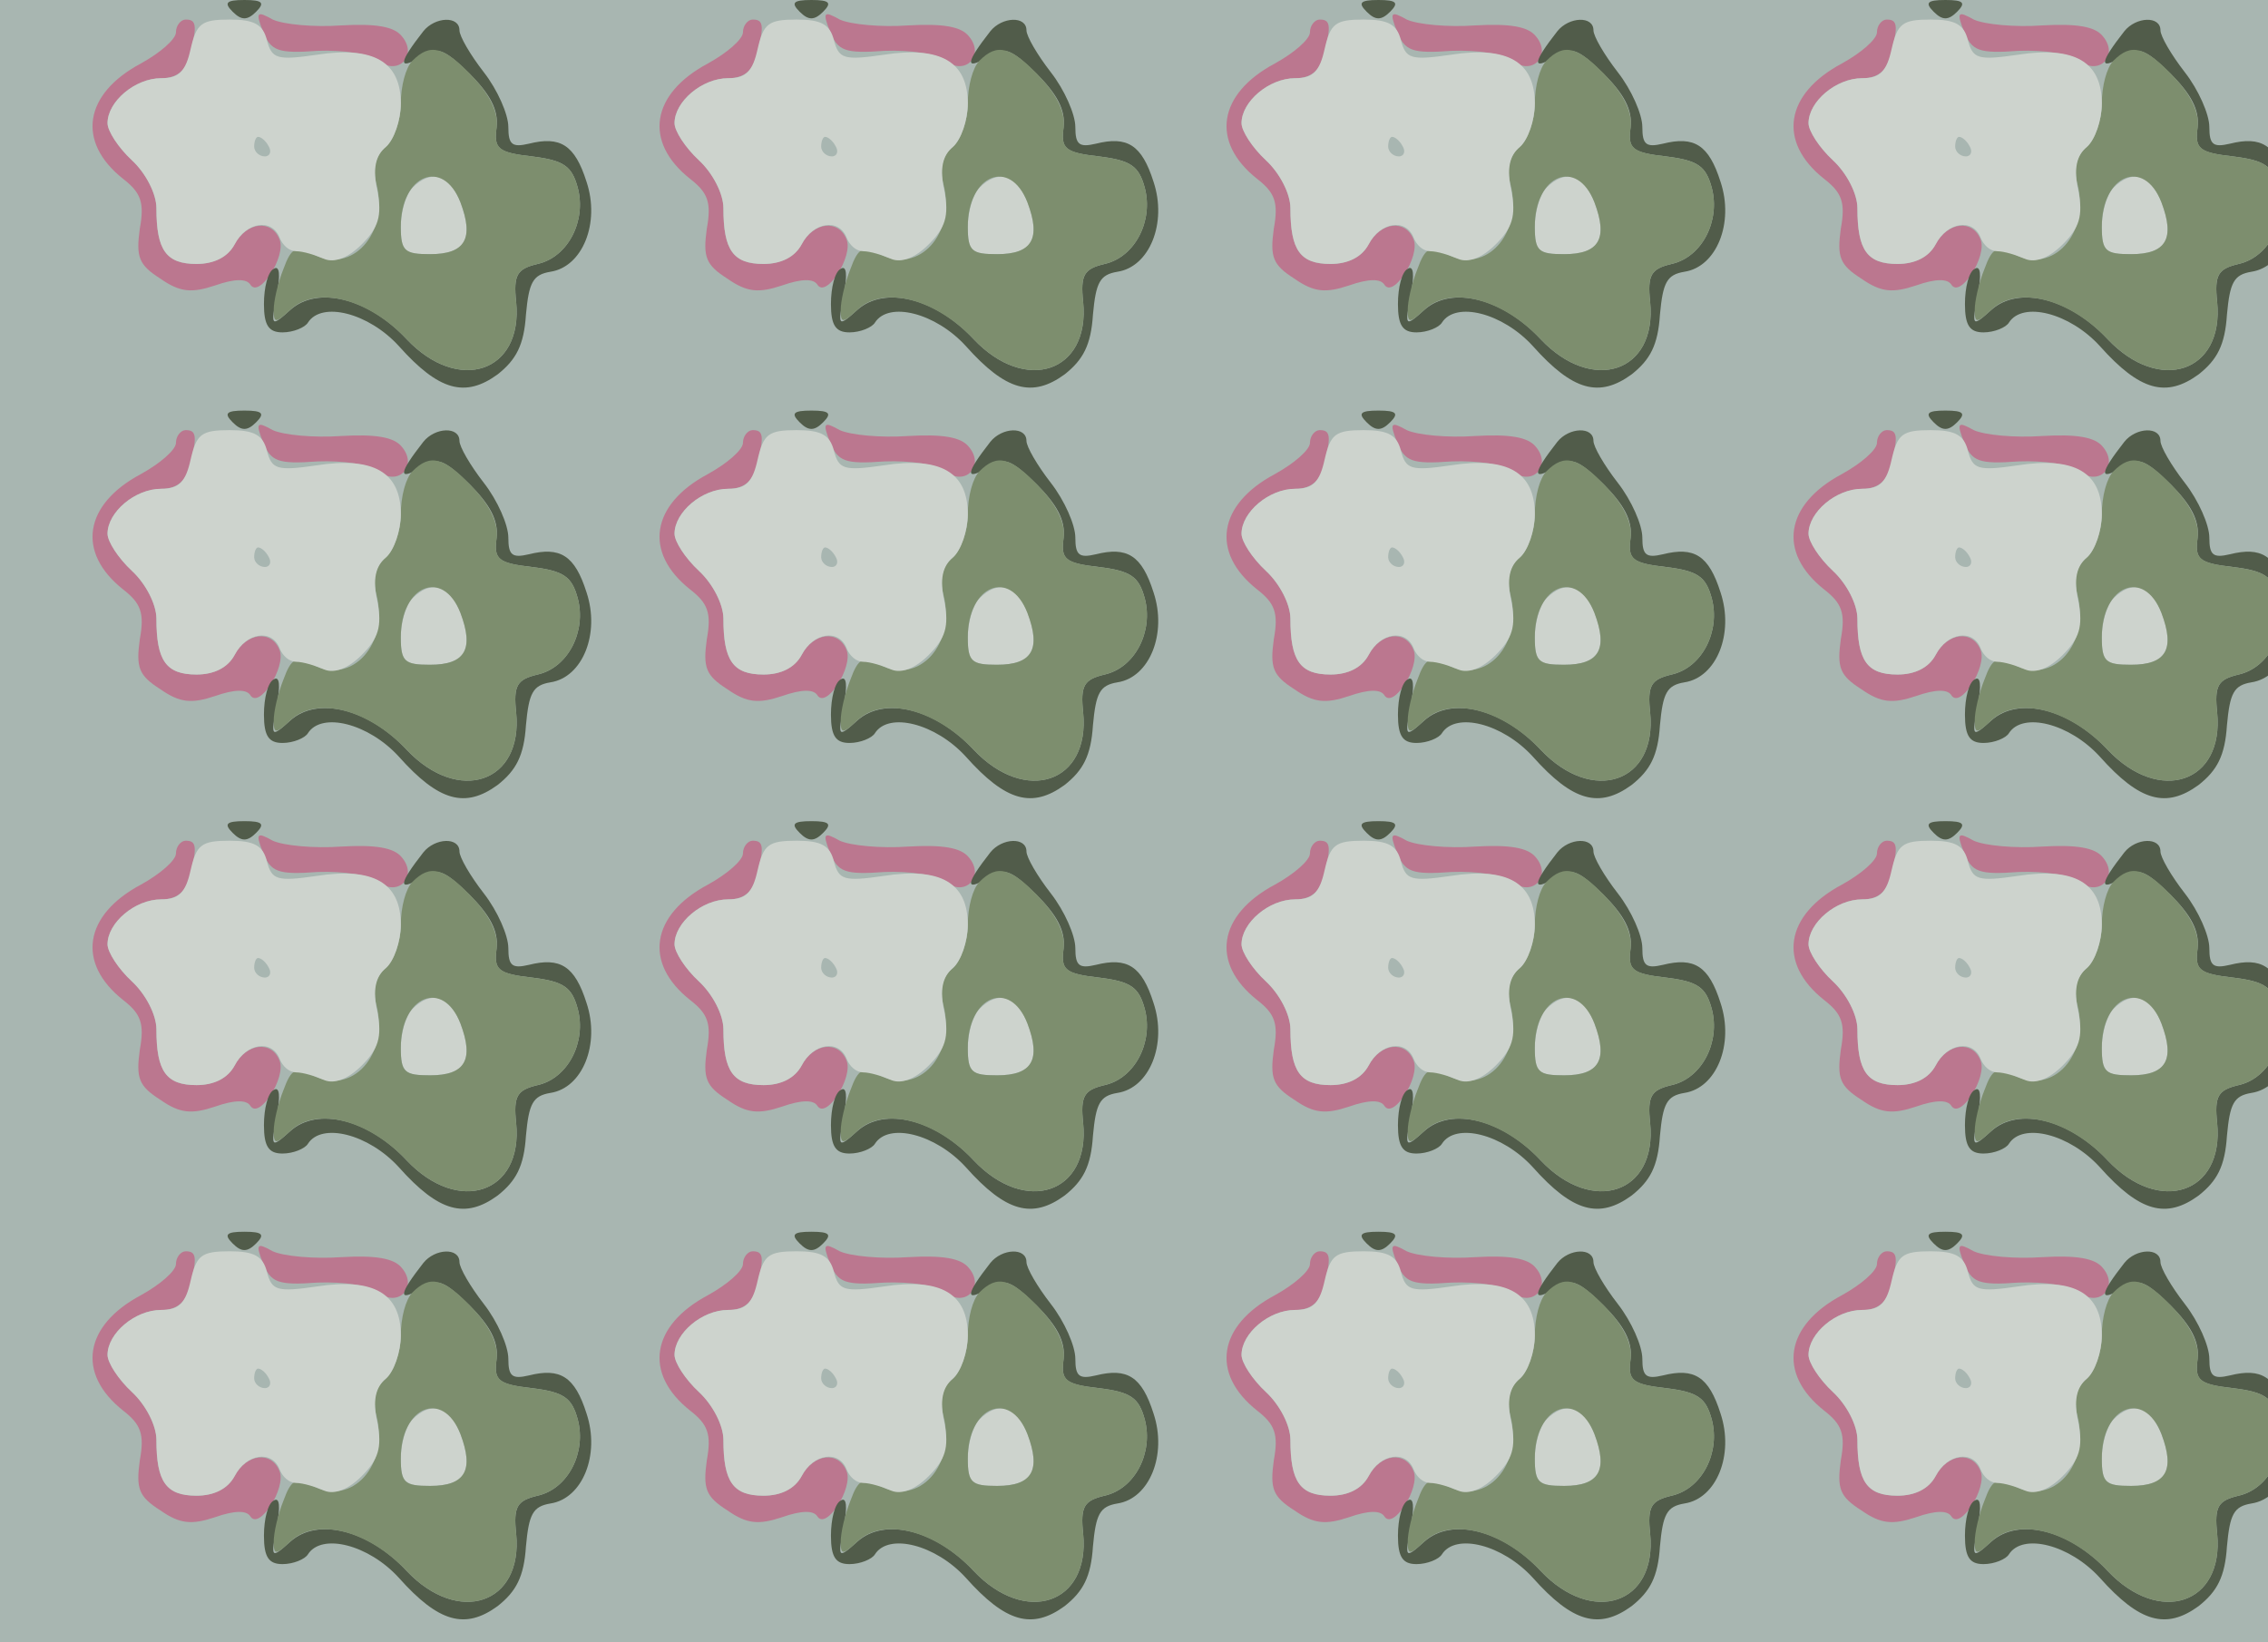 <?xml version="1.0" standalone="no"?>
<!DOCTYPE svg PUBLIC "-//W3C//DTD SVG 20010904//EN"
 "http://www.w3.org/TR/2001/REC-SVG-20010904/DTD/svg10.dtd">
<svg version="1.0" xmlns="http://www.w3.org/2000/svg" width="232pt" height="168pt" viewBox="0 0 232 168" preserveAspectRatio = "xMidYMid meet" >
<rect width="232" height="168" fill="#A8B6B1"/>
<g id="row0" transform="translate(7,0.0)">
<g id="0" transform="translate(0.0,0)scale(1,1)">

<path d="M168 408 c9 -9 15 -9 24 0 9 9 7 12 -12 12 -19 0 -21 -3 -12 -12z" transform="translate(0,42) scale(0.1,-0.1)" stroke="none" fill="#515C4A"/>

<path d="M352 228 c-7 -7 -12 -25 -12 -40 0 -25 4 -28 30 -28 36 0 45 16 31 53 -11 29 -30 34 -49 15z" transform="translate(0,42) scale(0.1,-0.1)" stroke="none" fill="#CDD3CD"/>

<path d="M199 388 c8 -20 15 -23 56 -20 26 1 54 -3 62 -10 20 -16 41 5 24 25 -8 10 -27 13 -62 11 -28 -2 -59 1 -70 6 -16 9 -18 8 -10 -12z" transform="translate(0,42) scale(0.1,-0.1)" stroke="none" fill="#BB778F"/>

<path d="M110 387 c0 -7 -16 -21 -36 -32 -58 -31 -66 -80 -18 -118 18 -14 22 -24 17 -51 -4 -29 -1 -37 21 -51 20 -14 32 -15 56 -7 20 7 32 7 36 1 9 -15 37 29 30 46 -8 21 -34 18 -46 -5 -7 -13 -21 -20 -39 -20 -31 0 -41 14 -41 57 0 15 -11 36 -25 49 -14 13 -25 30 -25 38 0 22 28 46 55 46 15 0 25 7 29 23 8 31 7 37 -4 37 -5 0 -10 -6 -10 -13z" transform="translate(0,42) scale(0.1,-0.1)" stroke="none" fill="#BB778F"/>

<path d="M363 388 c-25 -32 -26 -40 -4 -27 18 12 24 10 51 -16 21 -21 30 -37 28 -55 -3 -22 1 -26 36 -30 33 -4 41 -10 47 -32 9 -34 -10 -71 -41 -78 -21 -5 -25 -11 -22 -39 7 -72 -59 -94 -112 -38 -39 42 -91 55 -119 30 -20 -18 -20 -17 -14 15 4 21 3 31 -3 27 -6 -3 -10 -19 -10 -36 0 -22 5 -29 19 -29 11 0 23 5 26 10 14 22 62 10 93 -24 41 -46 68 -53 101 -29 19 15 27 30 29 61 3 33 7 41 25 44 33 5 51 50 37 92 -12 38 -27 47 -59 39 -17 -4 -21 -1 -21 17 0 13 -11 38 -25 56 -14 18 -25 37 -25 43 0 15 -25 14 -37 -1z" transform="translate(0,42) scale(0.1,-0.1)" stroke="none" fill="#515C4A"/>

<path d="M352 358 c-7 -7 -12 -26 -12 -44 0 -17 -7 -37 -16 -45 -10 -8 -13 -21 -9 -37 13 -51 -25 -93 -65 -72 -17 9 -22 7 -30 -15 -6 -15 -10 -33 -10 -42 0 -14 2 -14 18 1 27 24 79 10 118 -31 53 -56 119 -34 112 38 -3 28 1 34 22 39 31 7 50 44 41 78 -6 22 -14 28 -47 32 -34 4 -39 8 -36 29 2 15 -6 33 -24 52 -30 32 -44 35 -62 17z m49 -145 c14 -37 5 -53 -31 -53 -26 0 -30 3 -30 28 0 53 43 71 61 25z" transform="translate(0,42) scale(0.1,-0.1)" stroke="none" fill="#7D8E6E"/>

<path d="M125 370 c-5 -23 -12 -30 -30 -30 -27 0 -55 -24 -55 -46 0 -8 11 -25 25 -38 14 -13 25 -34 25 -49 0 -43 10 -57 41 -57 18 0 32 7 39 20 12 23 38 27 46 7 3 -8 10 -14 17 -14 7 0 20 -4 29 -8 10 -4 24 1 38 15 17 17 21 29 16 55 -5 22 -2 36 9 45 8 7 15 27 15 44 0 43 -28 59 -86 50 -41 -6 -46 -4 -51 15 -4 16 -13 21 -38 21 -29 0 -34 -4 -40 -30z m80 -100 c3 -5 1 -10 -4 -10 -6 0 -11 5 -11 10 0 6 2 10 4 10 3 0 8 -4 11 -10z" transform="translate(0,42) scale(0.1,-0.1)" stroke="none" fill="#CDD3CD"/>

</g>

<g id="1" transform="translate(58.0,0)scale(1,1)">

<path d="M168 408 c9 -9 15 -9 24 0 9 9 7 12 -12 12 -19 0 -21 -3 -12 -12z" transform="translate(0,42) scale(0.1,-0.1)" stroke="none" fill="#515C4A"/>

<path d="M352 228 c-7 -7 -12 -25 -12 -40 0 -25 4 -28 30 -28 36 0 45 16 31 53 -11 29 -30 34 -49 15z" transform="translate(0,42) scale(0.1,-0.1)" stroke="none" fill="#CDD3CD"/>

<path d="M199 388 c8 -20 15 -23 56 -20 26 1 54 -3 62 -10 20 -16 41 5 24 25 -8 10 -27 13 -62 11 -28 -2 -59 1 -70 6 -16 9 -18 8 -10 -12z" transform="translate(0,42) scale(0.1,-0.1)" stroke="none" fill="#BB778F"/>

<path d="M110 387 c0 -7 -16 -21 -36 -32 -58 -31 -66 -80 -18 -118 18 -14 22 -24 17 -51 -4 -29 -1 -37 21 -51 20 -14 32 -15 56 -7 20 7 32 7 36 1 9 -15 37 29 30 46 -8 21 -34 18 -46 -5 -7 -13 -21 -20 -39 -20 -31 0 -41 14 -41 57 0 15 -11 36 -25 49 -14 13 -25 30 -25 38 0 22 28 46 55 46 15 0 25 7 29 23 8 31 7 37 -4 37 -5 0 -10 -6 -10 -13z" transform="translate(0,42) scale(0.1,-0.1)" stroke="none" fill="#BB778F"/>

<path d="M363 388 c-25 -32 -26 -40 -4 -27 18 12 24 10 51 -16 21 -21 30 -37 28 -55 -3 -22 1 -26 36 -30 33 -4 41 -10 47 -32 9 -34 -10 -71 -41 -78 -21 -5 -25 -11 -22 -39 7 -72 -59 -94 -112 -38 -39 42 -91 55 -119 30 -20 -18 -20 -17 -14 15 4 21 3 31 -3 27 -6 -3 -10 -19 -10 -36 0 -22 5 -29 19 -29 11 0 23 5 26 10 14 22 62 10 93 -24 41 -46 68 -53 101 -29 19 15 27 30 29 61 3 33 7 41 25 44 33 5 51 50 37 92 -12 38 -27 47 -59 39 -17 -4 -21 -1 -21 17 0 13 -11 38 -25 56 -14 18 -25 37 -25 43 0 15 -25 14 -37 -1z" transform="translate(0,42) scale(0.1,-0.1)" stroke="none" fill="#515C4A"/>

<path d="M352 358 c-7 -7 -12 -26 -12 -44 0 -17 -7 -37 -16 -45 -10 -8 -13 -21 -9 -37 13 -51 -25 -93 -65 -72 -17 9 -22 7 -30 -15 -6 -15 -10 -33 -10 -42 0 -14 2 -14 18 1 27 24 79 10 118 -31 53 -56 119 -34 112 38 -3 28 1 34 22 39 31 7 50 44 41 78 -6 22 -14 28 -47 32 -34 4 -39 8 -36 29 2 15 -6 33 -24 52 -30 32 -44 35 -62 17z m49 -145 c14 -37 5 -53 -31 -53 -26 0 -30 3 -30 28 0 53 43 71 61 25z" transform="translate(0,42) scale(0.1,-0.1)" stroke="none" fill="#7D8E6E"/>

<path d="M125 370 c-5 -23 -12 -30 -30 -30 -27 0 -55 -24 -55 -46 0 -8 11 -25 25 -38 14 -13 25 -34 25 -49 0 -43 10 -57 41 -57 18 0 32 7 39 20 12 23 38 27 46 7 3 -8 10 -14 17 -14 7 0 20 -4 29 -8 10 -4 24 1 38 15 17 17 21 29 16 55 -5 22 -2 36 9 45 8 7 15 27 15 44 0 43 -28 59 -86 50 -41 -6 -46 -4 -51 15 -4 16 -13 21 -38 21 -29 0 -34 -4 -40 -30z m80 -100 c3 -5 1 -10 -4 -10 -6 0 -11 5 -11 10 0 6 2 10 4 10 3 0 8 -4 11 -10z" transform="translate(0,42) scale(0.1,-0.1)" stroke="none" fill="#CDD3CD"/>

</g>

<g id="2" transform="translate(116.0,0)scale(1,1)">

<path d="M168 408 c9 -9 15 -9 24 0 9 9 7 12 -12 12 -19 0 -21 -3 -12 -12z" transform="translate(0,42) scale(0.1,-0.1)" stroke="none" fill="#515C4A"/>

<path d="M352 228 c-7 -7 -12 -25 -12 -40 0 -25 4 -28 30 -28 36 0 45 16 31 53 -11 29 -30 34 -49 15z" transform="translate(0,42) scale(0.1,-0.1)" stroke="none" fill="#CDD3CD"/>

<path d="M199 388 c8 -20 15 -23 56 -20 26 1 54 -3 62 -10 20 -16 41 5 24 25 -8 10 -27 13 -62 11 -28 -2 -59 1 -70 6 -16 9 -18 8 -10 -12z" transform="translate(0,42) scale(0.1,-0.1)" stroke="none" fill="#BB778F"/>

<path d="M110 387 c0 -7 -16 -21 -36 -32 -58 -31 -66 -80 -18 -118 18 -14 22 -24 17 -51 -4 -29 -1 -37 21 -51 20 -14 32 -15 56 -7 20 7 32 7 36 1 9 -15 37 29 30 46 -8 21 -34 18 -46 -5 -7 -13 -21 -20 -39 -20 -31 0 -41 14 -41 57 0 15 -11 36 -25 49 -14 13 -25 30 -25 38 0 22 28 46 55 46 15 0 25 7 29 23 8 31 7 37 -4 37 -5 0 -10 -6 -10 -13z" transform="translate(0,42) scale(0.1,-0.1)" stroke="none" fill="#BB778F"/>

<path d="M363 388 c-25 -32 -26 -40 -4 -27 18 12 24 10 51 -16 21 -21 30 -37 28 -55 -3 -22 1 -26 36 -30 33 -4 41 -10 47 -32 9 -34 -10 -71 -41 -78 -21 -5 -25 -11 -22 -39 7 -72 -59 -94 -112 -38 -39 42 -91 55 -119 30 -20 -18 -20 -17 -14 15 4 21 3 31 -3 27 -6 -3 -10 -19 -10 -36 0 -22 5 -29 19 -29 11 0 23 5 26 10 14 22 62 10 93 -24 41 -46 68 -53 101 -29 19 15 27 30 29 61 3 33 7 41 25 44 33 5 51 50 37 92 -12 38 -27 47 -59 39 -17 -4 -21 -1 -21 17 0 13 -11 38 -25 56 -14 18 -25 37 -25 43 0 15 -25 14 -37 -1z" transform="translate(0,42) scale(0.1,-0.1)" stroke="none" fill="#515C4A"/>

<path d="M352 358 c-7 -7 -12 -26 -12 -44 0 -17 -7 -37 -16 -45 -10 -8 -13 -21 -9 -37 13 -51 -25 -93 -65 -72 -17 9 -22 7 -30 -15 -6 -15 -10 -33 -10 -42 0 -14 2 -14 18 1 27 24 79 10 118 -31 53 -56 119 -34 112 38 -3 28 1 34 22 39 31 7 50 44 41 78 -6 22 -14 28 -47 32 -34 4 -39 8 -36 29 2 15 -6 33 -24 52 -30 32 -44 35 -62 17z m49 -145 c14 -37 5 -53 -31 -53 -26 0 -30 3 -30 28 0 53 43 71 61 25z" transform="translate(0,42) scale(0.1,-0.1)" stroke="none" fill="#7D8E6E"/>

<path d="M125 370 c-5 -23 -12 -30 -30 -30 -27 0 -55 -24 -55 -46 0 -8 11 -25 25 -38 14 -13 25 -34 25 -49 0 -43 10 -57 41 -57 18 0 32 7 39 20 12 23 38 27 46 7 3 -8 10 -14 17 -14 7 0 20 -4 29 -8 10 -4 24 1 38 15 17 17 21 29 16 55 -5 22 -2 36 9 45 8 7 15 27 15 44 0 43 -28 59 -86 50 -41 -6 -46 -4 -51 15 -4 16 -13 21 -38 21 -29 0 -34 -4 -40 -30z m80 -100 c3 -5 1 -10 -4 -10 -6 0 -11 5 -11 10 0 6 2 10 4 10 3 0 8 -4 11 -10z" transform="translate(0,42) scale(0.1,-0.1)" stroke="none" fill="#CDD3CD"/>

</g>

<g id="3" transform="translate(174.0,0)scale(1,1)">

<path d="M168 408 c9 -9 15 -9 24 0 9 9 7 12 -12 12 -19 0 -21 -3 -12 -12z" transform="translate(0,42) scale(0.1,-0.1)" stroke="none" fill="#515C4A"/>

<path d="M352 228 c-7 -7 -12 -25 -12 -40 0 -25 4 -28 30 -28 36 0 45 16 31 53 -11 29 -30 34 -49 15z" transform="translate(0,42) scale(0.1,-0.1)" stroke="none" fill="#CDD3CD"/>

<path d="M199 388 c8 -20 15 -23 56 -20 26 1 54 -3 62 -10 20 -16 41 5 24 25 -8 10 -27 13 -62 11 -28 -2 -59 1 -70 6 -16 9 -18 8 -10 -12z" transform="translate(0,42) scale(0.1,-0.1)" stroke="none" fill="#BB778F"/>

<path d="M110 387 c0 -7 -16 -21 -36 -32 -58 -31 -66 -80 -18 -118 18 -14 22 -24 17 -51 -4 -29 -1 -37 21 -51 20 -14 32 -15 56 -7 20 7 32 7 36 1 9 -15 37 29 30 46 -8 21 -34 18 -46 -5 -7 -13 -21 -20 -39 -20 -31 0 -41 14 -41 57 0 15 -11 36 -25 49 -14 13 -25 30 -25 38 0 22 28 46 55 46 15 0 25 7 29 23 8 31 7 37 -4 37 -5 0 -10 -6 -10 -13z" transform="translate(0,42) scale(0.1,-0.1)" stroke="none" fill="#BB778F"/>

<path d="M363 388 c-25 -32 -26 -40 -4 -27 18 12 24 10 51 -16 21 -21 30 -37 28 -55 -3 -22 1 -26 36 -30 33 -4 41 -10 47 -32 9 -34 -10 -71 -41 -78 -21 -5 -25 -11 -22 -39 7 -72 -59 -94 -112 -38 -39 42 -91 55 -119 30 -20 -18 -20 -17 -14 15 4 21 3 31 -3 27 -6 -3 -10 -19 -10 -36 0 -22 5 -29 19 -29 11 0 23 5 26 10 14 22 62 10 93 -24 41 -46 68 -53 101 -29 19 15 27 30 29 61 3 33 7 41 25 44 33 5 51 50 37 92 -12 38 -27 47 -59 39 -17 -4 -21 -1 -21 17 0 13 -11 38 -25 56 -14 18 -25 37 -25 43 0 15 -25 14 -37 -1z" transform="translate(0,42) scale(0.1,-0.1)" stroke="none" fill="#515C4A"/>

<path d="M352 358 c-7 -7 -12 -26 -12 -44 0 -17 -7 -37 -16 -45 -10 -8 -13 -21 -9 -37 13 -51 -25 -93 -65 -72 -17 9 -22 7 -30 -15 -6 -15 -10 -33 -10 -42 0 -14 2 -14 18 1 27 24 79 10 118 -31 53 -56 119 -34 112 38 -3 28 1 34 22 39 31 7 50 44 41 78 -6 22 -14 28 -47 32 -34 4 -39 8 -36 29 2 15 -6 33 -24 52 -30 32 -44 35 -62 17z m49 -145 c14 -37 5 -53 -31 -53 -26 0 -30 3 -30 28 0 53 43 71 61 25z" transform="translate(0,42) scale(0.1,-0.1)" stroke="none" fill="#7D8E6E"/>

<path d="M125 370 c-5 -23 -12 -30 -30 -30 -27 0 -55 -24 -55 -46 0 -8 11 -25 25 -38 14 -13 25 -34 25 -49 0 -43 10 -57 41 -57 18 0 32 7 39 20 12 23 38 27 46 7 3 -8 10 -14 17 -14 7 0 20 -4 29 -8 10 -4 24 1 38 15 17 17 21 29 16 55 -5 22 -2 36 9 45 8 7 15 27 15 44 0 43 -28 59 -86 50 -41 -6 -46 -4 -51 15 -4 16 -13 21 -38 21 -29 0 -34 -4 -40 -30z m80 -100 c3 -5 1 -10 -4 -10 -6 0 -11 5 -11 10 0 6 2 10 4 10 3 0 8 -4 11 -10z" transform="translate(0,42) scale(0.1,-0.1)" stroke="none" fill="#CDD3CD"/>

</g>

<g id="4" transform="translate(232.0,0)scale(1,1)">

<path d="M168 408 c9 -9 15 -9 24 0 9 9 7 12 -12 12 -19 0 -21 -3 -12 -12z" transform="translate(0,42) scale(0.1,-0.1)" stroke="none" fill="#515C4A"/>

<path d="M352 228 c-7 -7 -12 -25 -12 -40 0 -25 4 -28 30 -28 36 0 45 16 31 53 -11 29 -30 34 -49 15z" transform="translate(0,42) scale(0.1,-0.1)" stroke="none" fill="#CDD3CD"/>

<path d="M199 388 c8 -20 15 -23 56 -20 26 1 54 -3 62 -10 20 -16 41 5 24 25 -8 10 -27 13 -62 11 -28 -2 -59 1 -70 6 -16 9 -18 8 -10 -12z" transform="translate(0,42) scale(0.1,-0.1)" stroke="none" fill="#BB778F"/>

<path d="M110 387 c0 -7 -16 -21 -36 -32 -58 -31 -66 -80 -18 -118 18 -14 22 -24 17 -51 -4 -29 -1 -37 21 -51 20 -14 32 -15 56 -7 20 7 32 7 36 1 9 -15 37 29 30 46 -8 21 -34 18 -46 -5 -7 -13 -21 -20 -39 -20 -31 0 -41 14 -41 57 0 15 -11 36 -25 49 -14 13 -25 30 -25 38 0 22 28 46 55 46 15 0 25 7 29 23 8 31 7 37 -4 37 -5 0 -10 -6 -10 -13z" transform="translate(0,42) scale(0.1,-0.1)" stroke="none" fill="#BB778F"/>

<path d="M363 388 c-25 -32 -26 -40 -4 -27 18 12 24 10 51 -16 21 -21 30 -37 28 -55 -3 -22 1 -26 36 -30 33 -4 41 -10 47 -32 9 -34 -10 -71 -41 -78 -21 -5 -25 -11 -22 -39 7 -72 -59 -94 -112 -38 -39 42 -91 55 -119 30 -20 -18 -20 -17 -14 15 4 21 3 31 -3 27 -6 -3 -10 -19 -10 -36 0 -22 5 -29 19 -29 11 0 23 5 26 10 14 22 62 10 93 -24 41 -46 68 -53 101 -29 19 15 27 30 29 61 3 33 7 41 25 44 33 5 51 50 37 92 -12 38 -27 47 -59 39 -17 -4 -21 -1 -21 17 0 13 -11 38 -25 56 -14 18 -25 37 -25 43 0 15 -25 14 -37 -1z" transform="translate(0,42) scale(0.1,-0.1)" stroke="none" fill="#515C4A"/>

<path d="M352 358 c-7 -7 -12 -26 -12 -44 0 -17 -7 -37 -16 -45 -10 -8 -13 -21 -9 -37 13 -51 -25 -93 -65 -72 -17 9 -22 7 -30 -15 -6 -15 -10 -33 -10 -42 0 -14 2 -14 18 1 27 24 79 10 118 -31 53 -56 119 -34 112 38 -3 28 1 34 22 39 31 7 50 44 41 78 -6 22 -14 28 -47 32 -34 4 -39 8 -36 29 2 15 -6 33 -24 52 -30 32 -44 35 -62 17z m49 -145 c14 -37 5 -53 -31 -53 -26 0 -30 3 -30 28 0 53 43 71 61 25z" transform="translate(0,42) scale(0.1,-0.1)" stroke="none" fill="#7D8E6E"/>

<path d="M125 370 c-5 -23 -12 -30 -30 -30 -27 0 -55 -24 -55 -46 0 -8 11 -25 25 -38 14 -13 25 -34 25 -49 0 -43 10 -57 41 -57 18 0 32 7 39 20 12 23 38 27 46 7 3 -8 10 -14 17 -14 7 0 20 -4 29 -8 10 -4 24 1 38 15 17 17 21 29 16 55 -5 22 -2 36 9 45 8 7 15 27 15 44 0 43 -28 59 -86 50 -41 -6 -46 -4 -51 15 -4 16 -13 21 -38 21 -29 0 -34 -4 -40 -30z m80 -100 c3 -5 1 -10 -4 -10 -6 0 -11 5 -11 10 0 6 2 10 4 10 3 0 8 -4 11 -10z" transform="translate(0,42) scale(0.1,-0.1)" stroke="none" fill="#CDD3CD"/>

</g>

</g>
<g id="row1" transform="translate(7,42.0)">
<g id="0" transform="translate(0.0,0)scale(1,1)">

<path d="M168 408 c9 -9 15 -9 24 0 9 9 7 12 -12 12 -19 0 -21 -3 -12 -12z" transform="translate(0,42) scale(0.1,-0.1)" stroke="none" fill="#515C4A"/>

<path d="M352 228 c-7 -7 -12 -25 -12 -40 0 -25 4 -28 30 -28 36 0 45 16 31 53 -11 29 -30 34 -49 15z" transform="translate(0,42) scale(0.1,-0.1)" stroke="none" fill="#CDD3CD"/>

<path d="M199 388 c8 -20 15 -23 56 -20 26 1 54 -3 62 -10 20 -16 41 5 24 25 -8 10 -27 13 -62 11 -28 -2 -59 1 -70 6 -16 9 -18 8 -10 -12z" transform="translate(0,42) scale(0.1,-0.1)" stroke="none" fill="#BB778F"/>

<path d="M110 387 c0 -7 -16 -21 -36 -32 -58 -31 -66 -80 -18 -118 18 -14 22 -24 17 -51 -4 -29 -1 -37 21 -51 20 -14 32 -15 56 -7 20 7 32 7 36 1 9 -15 37 29 30 46 -8 21 -34 18 -46 -5 -7 -13 -21 -20 -39 -20 -31 0 -41 14 -41 57 0 15 -11 36 -25 49 -14 13 -25 30 -25 38 0 22 28 46 55 46 15 0 25 7 29 23 8 31 7 37 -4 37 -5 0 -10 -6 -10 -13z" transform="translate(0,42) scale(0.1,-0.1)" stroke="none" fill="#BB778F"/>

<path d="M363 388 c-25 -32 -26 -40 -4 -27 18 12 24 10 51 -16 21 -21 30 -37 28 -55 -3 -22 1 -26 36 -30 33 -4 41 -10 47 -32 9 -34 -10 -71 -41 -78 -21 -5 -25 -11 -22 -39 7 -72 -59 -94 -112 -38 -39 42 -91 55 -119 30 -20 -18 -20 -17 -14 15 4 21 3 31 -3 27 -6 -3 -10 -19 -10 -36 0 -22 5 -29 19 -29 11 0 23 5 26 10 14 22 62 10 93 -24 41 -46 68 -53 101 -29 19 15 27 30 29 61 3 33 7 41 25 44 33 5 51 50 37 92 -12 38 -27 47 -59 39 -17 -4 -21 -1 -21 17 0 13 -11 38 -25 56 -14 18 -25 37 -25 43 0 15 -25 14 -37 -1z" transform="translate(0,42) scale(0.1,-0.1)" stroke="none" fill="#515C4A"/>

<path d="M352 358 c-7 -7 -12 -26 -12 -44 0 -17 -7 -37 -16 -45 -10 -8 -13 -21 -9 -37 13 -51 -25 -93 -65 -72 -17 9 -22 7 -30 -15 -6 -15 -10 -33 -10 -42 0 -14 2 -14 18 1 27 24 79 10 118 -31 53 -56 119 -34 112 38 -3 28 1 34 22 39 31 7 50 44 41 78 -6 22 -14 28 -47 32 -34 4 -39 8 -36 29 2 15 -6 33 -24 52 -30 32 -44 35 -62 17z m49 -145 c14 -37 5 -53 -31 -53 -26 0 -30 3 -30 28 0 53 43 71 61 25z" transform="translate(0,42) scale(0.1,-0.1)" stroke="none" fill="#7D8E6E"/>

<path d="M125 370 c-5 -23 -12 -30 -30 -30 -27 0 -55 -24 -55 -46 0 -8 11 -25 25 -38 14 -13 25 -34 25 -49 0 -43 10 -57 41 -57 18 0 32 7 39 20 12 23 38 27 46 7 3 -8 10 -14 17 -14 7 0 20 -4 29 -8 10 -4 24 1 38 15 17 17 21 29 16 55 -5 22 -2 36 9 45 8 7 15 27 15 44 0 43 -28 59 -86 50 -41 -6 -46 -4 -51 15 -4 16 -13 21 -38 21 -29 0 -34 -4 -40 -30z m80 -100 c3 -5 1 -10 -4 -10 -6 0 -11 5 -11 10 0 6 2 10 4 10 3 0 8 -4 11 -10z" transform="translate(0,42) scale(0.1,-0.1)" stroke="none" fill="#CDD3CD"/>

</g>

<g id="1" transform="translate(58.0,0)scale(1,1)">

<path d="M168 408 c9 -9 15 -9 24 0 9 9 7 12 -12 12 -19 0 -21 -3 -12 -12z" transform="translate(0,42) scale(0.1,-0.1)" stroke="none" fill="#515C4A"/>

<path d="M352 228 c-7 -7 -12 -25 -12 -40 0 -25 4 -28 30 -28 36 0 45 16 31 53 -11 29 -30 34 -49 15z" transform="translate(0,42) scale(0.1,-0.1)" stroke="none" fill="#CDD3CD"/>

<path d="M199 388 c8 -20 15 -23 56 -20 26 1 54 -3 62 -10 20 -16 41 5 24 25 -8 10 -27 13 -62 11 -28 -2 -59 1 -70 6 -16 9 -18 8 -10 -12z" transform="translate(0,42) scale(0.1,-0.1)" stroke="none" fill="#BB778F"/>

<path d="M110 387 c0 -7 -16 -21 -36 -32 -58 -31 -66 -80 -18 -118 18 -14 22 -24 17 -51 -4 -29 -1 -37 21 -51 20 -14 32 -15 56 -7 20 7 32 7 36 1 9 -15 37 29 30 46 -8 21 -34 18 -46 -5 -7 -13 -21 -20 -39 -20 -31 0 -41 14 -41 57 0 15 -11 36 -25 49 -14 13 -25 30 -25 38 0 22 28 46 55 46 15 0 25 7 29 23 8 31 7 37 -4 37 -5 0 -10 -6 -10 -13z" transform="translate(0,42) scale(0.1,-0.1)" stroke="none" fill="#BB778F"/>

<path d="M363 388 c-25 -32 -26 -40 -4 -27 18 12 24 10 51 -16 21 -21 30 -37 28 -55 -3 -22 1 -26 36 -30 33 -4 41 -10 47 -32 9 -34 -10 -71 -41 -78 -21 -5 -25 -11 -22 -39 7 -72 -59 -94 -112 -38 -39 42 -91 55 -119 30 -20 -18 -20 -17 -14 15 4 21 3 31 -3 27 -6 -3 -10 -19 -10 -36 0 -22 5 -29 19 -29 11 0 23 5 26 10 14 22 62 10 93 -24 41 -46 68 -53 101 -29 19 15 27 30 29 61 3 33 7 41 25 44 33 5 51 50 37 92 -12 38 -27 47 -59 39 -17 -4 -21 -1 -21 17 0 13 -11 38 -25 56 -14 18 -25 37 -25 43 0 15 -25 14 -37 -1z" transform="translate(0,42) scale(0.1,-0.1)" stroke="none" fill="#515C4A"/>

<path d="M352 358 c-7 -7 -12 -26 -12 -44 0 -17 -7 -37 -16 -45 -10 -8 -13 -21 -9 -37 13 -51 -25 -93 -65 -72 -17 9 -22 7 -30 -15 -6 -15 -10 -33 -10 -42 0 -14 2 -14 18 1 27 24 79 10 118 -31 53 -56 119 -34 112 38 -3 28 1 34 22 39 31 7 50 44 41 78 -6 22 -14 28 -47 32 -34 4 -39 8 -36 29 2 15 -6 33 -24 52 -30 32 -44 35 -62 17z m49 -145 c14 -37 5 -53 -31 -53 -26 0 -30 3 -30 28 0 53 43 71 61 25z" transform="translate(0,42) scale(0.1,-0.1)" stroke="none" fill="#7D8E6E"/>

<path d="M125 370 c-5 -23 -12 -30 -30 -30 -27 0 -55 -24 -55 -46 0 -8 11 -25 25 -38 14 -13 25 -34 25 -49 0 -43 10 -57 41 -57 18 0 32 7 39 20 12 23 38 27 46 7 3 -8 10 -14 17 -14 7 0 20 -4 29 -8 10 -4 24 1 38 15 17 17 21 29 16 55 -5 22 -2 36 9 45 8 7 15 27 15 44 0 43 -28 59 -86 50 -41 -6 -46 -4 -51 15 -4 16 -13 21 -38 21 -29 0 -34 -4 -40 -30z m80 -100 c3 -5 1 -10 -4 -10 -6 0 -11 5 -11 10 0 6 2 10 4 10 3 0 8 -4 11 -10z" transform="translate(0,42) scale(0.1,-0.1)" stroke="none" fill="#CDD3CD"/>

</g>

<g id="2" transform="translate(116.0,0)scale(1,1)">

<path d="M168 408 c9 -9 15 -9 24 0 9 9 7 12 -12 12 -19 0 -21 -3 -12 -12z" transform="translate(0,42) scale(0.1,-0.1)" stroke="none" fill="#515C4A"/>

<path d="M352 228 c-7 -7 -12 -25 -12 -40 0 -25 4 -28 30 -28 36 0 45 16 31 53 -11 29 -30 34 -49 15z" transform="translate(0,42) scale(0.1,-0.1)" stroke="none" fill="#CDD3CD"/>

<path d="M199 388 c8 -20 15 -23 56 -20 26 1 54 -3 62 -10 20 -16 41 5 24 25 -8 10 -27 13 -62 11 -28 -2 -59 1 -70 6 -16 9 -18 8 -10 -12z" transform="translate(0,42) scale(0.1,-0.1)" stroke="none" fill="#BB778F"/>

<path d="M110 387 c0 -7 -16 -21 -36 -32 -58 -31 -66 -80 -18 -118 18 -14 22 -24 17 -51 -4 -29 -1 -37 21 -51 20 -14 32 -15 56 -7 20 7 32 7 36 1 9 -15 37 29 30 46 -8 21 -34 18 -46 -5 -7 -13 -21 -20 -39 -20 -31 0 -41 14 -41 57 0 15 -11 36 -25 49 -14 13 -25 30 -25 38 0 22 28 46 55 46 15 0 25 7 29 23 8 31 7 37 -4 37 -5 0 -10 -6 -10 -13z" transform="translate(0,42) scale(0.1,-0.1)" stroke="none" fill="#BB778F"/>

<path d="M363 388 c-25 -32 -26 -40 -4 -27 18 12 24 10 51 -16 21 -21 30 -37 28 -55 -3 -22 1 -26 36 -30 33 -4 41 -10 47 -32 9 -34 -10 -71 -41 -78 -21 -5 -25 -11 -22 -39 7 -72 -59 -94 -112 -38 -39 42 -91 55 -119 30 -20 -18 -20 -17 -14 15 4 21 3 31 -3 27 -6 -3 -10 -19 -10 -36 0 -22 5 -29 19 -29 11 0 23 5 26 10 14 22 62 10 93 -24 41 -46 68 -53 101 -29 19 15 27 30 29 61 3 33 7 41 25 44 33 5 51 50 37 92 -12 38 -27 47 -59 39 -17 -4 -21 -1 -21 17 0 13 -11 38 -25 56 -14 18 -25 37 -25 43 0 15 -25 14 -37 -1z" transform="translate(0,42) scale(0.1,-0.1)" stroke="none" fill="#515C4A"/>

<path d="M352 358 c-7 -7 -12 -26 -12 -44 0 -17 -7 -37 -16 -45 -10 -8 -13 -21 -9 -37 13 -51 -25 -93 -65 -72 -17 9 -22 7 -30 -15 -6 -15 -10 -33 -10 -42 0 -14 2 -14 18 1 27 24 79 10 118 -31 53 -56 119 -34 112 38 -3 28 1 34 22 39 31 7 50 44 41 78 -6 22 -14 28 -47 32 -34 4 -39 8 -36 29 2 15 -6 33 -24 52 -30 32 -44 35 -62 17z m49 -145 c14 -37 5 -53 -31 -53 -26 0 -30 3 -30 28 0 53 43 71 61 25z" transform="translate(0,42) scale(0.1,-0.1)" stroke="none" fill="#7D8E6E"/>

<path d="M125 370 c-5 -23 -12 -30 -30 -30 -27 0 -55 -24 -55 -46 0 -8 11 -25 25 -38 14 -13 25 -34 25 -49 0 -43 10 -57 41 -57 18 0 32 7 39 20 12 23 38 27 46 7 3 -8 10 -14 17 -14 7 0 20 -4 29 -8 10 -4 24 1 38 15 17 17 21 29 16 55 -5 22 -2 36 9 45 8 7 15 27 15 44 0 43 -28 59 -86 50 -41 -6 -46 -4 -51 15 -4 16 -13 21 -38 21 -29 0 -34 -4 -40 -30z m80 -100 c3 -5 1 -10 -4 -10 -6 0 -11 5 -11 10 0 6 2 10 4 10 3 0 8 -4 11 -10z" transform="translate(0,42) scale(0.1,-0.1)" stroke="none" fill="#CDD3CD"/>

</g>

<g id="3" transform="translate(174.0,0)scale(1,1)">

<path d="M168 408 c9 -9 15 -9 24 0 9 9 7 12 -12 12 -19 0 -21 -3 -12 -12z" transform="translate(0,42) scale(0.1,-0.1)" stroke="none" fill="#515C4A"/>

<path d="M352 228 c-7 -7 -12 -25 -12 -40 0 -25 4 -28 30 -28 36 0 45 16 31 53 -11 29 -30 34 -49 15z" transform="translate(0,42) scale(0.1,-0.1)" stroke="none" fill="#CDD3CD"/>

<path d="M199 388 c8 -20 15 -23 56 -20 26 1 54 -3 62 -10 20 -16 41 5 24 25 -8 10 -27 13 -62 11 -28 -2 -59 1 -70 6 -16 9 -18 8 -10 -12z" transform="translate(0,42) scale(0.1,-0.1)" stroke="none" fill="#BB778F"/>

<path d="M110 387 c0 -7 -16 -21 -36 -32 -58 -31 -66 -80 -18 -118 18 -14 22 -24 17 -51 -4 -29 -1 -37 21 -51 20 -14 32 -15 56 -7 20 7 32 7 36 1 9 -15 37 29 30 46 -8 21 -34 18 -46 -5 -7 -13 -21 -20 -39 -20 -31 0 -41 14 -41 57 0 15 -11 36 -25 49 -14 13 -25 30 -25 38 0 22 28 46 55 46 15 0 25 7 29 23 8 31 7 37 -4 37 -5 0 -10 -6 -10 -13z" transform="translate(0,42) scale(0.1,-0.1)" stroke="none" fill="#BB778F"/>

<path d="M363 388 c-25 -32 -26 -40 -4 -27 18 12 24 10 51 -16 21 -21 30 -37 28 -55 -3 -22 1 -26 36 -30 33 -4 41 -10 47 -32 9 -34 -10 -71 -41 -78 -21 -5 -25 -11 -22 -39 7 -72 -59 -94 -112 -38 -39 42 -91 55 -119 30 -20 -18 -20 -17 -14 15 4 21 3 31 -3 27 -6 -3 -10 -19 -10 -36 0 -22 5 -29 19 -29 11 0 23 5 26 10 14 22 62 10 93 -24 41 -46 68 -53 101 -29 19 15 27 30 29 61 3 33 7 41 25 44 33 5 51 50 37 92 -12 38 -27 47 -59 39 -17 -4 -21 -1 -21 17 0 13 -11 38 -25 56 -14 18 -25 37 -25 43 0 15 -25 14 -37 -1z" transform="translate(0,42) scale(0.1,-0.1)" stroke="none" fill="#515C4A"/>

<path d="M352 358 c-7 -7 -12 -26 -12 -44 0 -17 -7 -37 -16 -45 -10 -8 -13 -21 -9 -37 13 -51 -25 -93 -65 -72 -17 9 -22 7 -30 -15 -6 -15 -10 -33 -10 -42 0 -14 2 -14 18 1 27 24 79 10 118 -31 53 -56 119 -34 112 38 -3 28 1 34 22 39 31 7 50 44 41 78 -6 22 -14 28 -47 32 -34 4 -39 8 -36 29 2 15 -6 33 -24 52 -30 32 -44 35 -62 17z m49 -145 c14 -37 5 -53 -31 -53 -26 0 -30 3 -30 28 0 53 43 71 61 25z" transform="translate(0,42) scale(0.1,-0.1)" stroke="none" fill="#7D8E6E"/>

<path d="M125 370 c-5 -23 -12 -30 -30 -30 -27 0 -55 -24 -55 -46 0 -8 11 -25 25 -38 14 -13 25 -34 25 -49 0 -43 10 -57 41 -57 18 0 32 7 39 20 12 23 38 27 46 7 3 -8 10 -14 17 -14 7 0 20 -4 29 -8 10 -4 24 1 38 15 17 17 21 29 16 55 -5 22 -2 36 9 45 8 7 15 27 15 44 0 43 -28 59 -86 50 -41 -6 -46 -4 -51 15 -4 16 -13 21 -38 21 -29 0 -34 -4 -40 -30z m80 -100 c3 -5 1 -10 -4 -10 -6 0 -11 5 -11 10 0 6 2 10 4 10 3 0 8 -4 11 -10z" transform="translate(0,42) scale(0.1,-0.1)" stroke="none" fill="#CDD3CD"/>

</g>

<g id="4" transform="translate(232.0,0)scale(1,1)">

<path d="M168 408 c9 -9 15 -9 24 0 9 9 7 12 -12 12 -19 0 -21 -3 -12 -12z" transform="translate(0,42) scale(0.1,-0.1)" stroke="none" fill="#515C4A"/>

<path d="M352 228 c-7 -7 -12 -25 -12 -40 0 -25 4 -28 30 -28 36 0 45 16 31 53 -11 29 -30 34 -49 15z" transform="translate(0,42) scale(0.1,-0.1)" stroke="none" fill="#CDD3CD"/>

<path d="M199 388 c8 -20 15 -23 56 -20 26 1 54 -3 62 -10 20 -16 41 5 24 25 -8 10 -27 13 -62 11 -28 -2 -59 1 -70 6 -16 9 -18 8 -10 -12z" transform="translate(0,42) scale(0.1,-0.1)" stroke="none" fill="#BB778F"/>

<path d="M110 387 c0 -7 -16 -21 -36 -32 -58 -31 -66 -80 -18 -118 18 -14 22 -24 17 -51 -4 -29 -1 -37 21 -51 20 -14 32 -15 56 -7 20 7 32 7 36 1 9 -15 37 29 30 46 -8 21 -34 18 -46 -5 -7 -13 -21 -20 -39 -20 -31 0 -41 14 -41 57 0 15 -11 36 -25 49 -14 13 -25 30 -25 38 0 22 28 46 55 46 15 0 25 7 29 23 8 31 7 37 -4 37 -5 0 -10 -6 -10 -13z" transform="translate(0,42) scale(0.1,-0.1)" stroke="none" fill="#BB778F"/>

<path d="M363 388 c-25 -32 -26 -40 -4 -27 18 12 24 10 51 -16 21 -21 30 -37 28 -55 -3 -22 1 -26 36 -30 33 -4 41 -10 47 -32 9 -34 -10 -71 -41 -78 -21 -5 -25 -11 -22 -39 7 -72 -59 -94 -112 -38 -39 42 -91 55 -119 30 -20 -18 -20 -17 -14 15 4 21 3 31 -3 27 -6 -3 -10 -19 -10 -36 0 -22 5 -29 19 -29 11 0 23 5 26 10 14 22 62 10 93 -24 41 -46 68 -53 101 -29 19 15 27 30 29 61 3 33 7 41 25 44 33 5 51 50 37 92 -12 38 -27 47 -59 39 -17 -4 -21 -1 -21 17 0 13 -11 38 -25 56 -14 18 -25 37 -25 43 0 15 -25 14 -37 -1z" transform="translate(0,42) scale(0.1,-0.1)" stroke="none" fill="#515C4A"/>

<path d="M352 358 c-7 -7 -12 -26 -12 -44 0 -17 -7 -37 -16 -45 -10 -8 -13 -21 -9 -37 13 -51 -25 -93 -65 -72 -17 9 -22 7 -30 -15 -6 -15 -10 -33 -10 -42 0 -14 2 -14 18 1 27 24 79 10 118 -31 53 -56 119 -34 112 38 -3 28 1 34 22 39 31 7 50 44 41 78 -6 22 -14 28 -47 32 -34 4 -39 8 -36 29 2 15 -6 33 -24 52 -30 32 -44 35 -62 17z m49 -145 c14 -37 5 -53 -31 -53 -26 0 -30 3 -30 28 0 53 43 71 61 25z" transform="translate(0,42) scale(0.1,-0.1)" stroke="none" fill="#7D8E6E"/>

<path d="M125 370 c-5 -23 -12 -30 -30 -30 -27 0 -55 -24 -55 -46 0 -8 11 -25 25 -38 14 -13 25 -34 25 -49 0 -43 10 -57 41 -57 18 0 32 7 39 20 12 23 38 27 46 7 3 -8 10 -14 17 -14 7 0 20 -4 29 -8 10 -4 24 1 38 15 17 17 21 29 16 55 -5 22 -2 36 9 45 8 7 15 27 15 44 0 43 -28 59 -86 50 -41 -6 -46 -4 -51 15 -4 16 -13 21 -38 21 -29 0 -34 -4 -40 -30z m80 -100 c3 -5 1 -10 -4 -10 -6 0 -11 5 -11 10 0 6 2 10 4 10 3 0 8 -4 11 -10z" transform="translate(0,42) scale(0.1,-0.1)" stroke="none" fill="#CDD3CD"/>

</g>

</g>
<g id="row2" transform="translate(7,84.0)">
<g id="0" transform="translate(0.0,0)scale(1,1)">

<path d="M168 408 c9 -9 15 -9 24 0 9 9 7 12 -12 12 -19 0 -21 -3 -12 -12z" transform="translate(0,42) scale(0.1,-0.1)" stroke="none" fill="#515C4A"/>

<path d="M352 228 c-7 -7 -12 -25 -12 -40 0 -25 4 -28 30 -28 36 0 45 16 31 53 -11 29 -30 34 -49 15z" transform="translate(0,42) scale(0.1,-0.1)" stroke="none" fill="#CDD3CD"/>

<path d="M199 388 c8 -20 15 -23 56 -20 26 1 54 -3 62 -10 20 -16 41 5 24 25 -8 10 -27 13 -62 11 -28 -2 -59 1 -70 6 -16 9 -18 8 -10 -12z" transform="translate(0,42) scale(0.1,-0.1)" stroke="none" fill="#BB778F"/>

<path d="M110 387 c0 -7 -16 -21 -36 -32 -58 -31 -66 -80 -18 -118 18 -14 22 -24 17 -51 -4 -29 -1 -37 21 -51 20 -14 32 -15 56 -7 20 7 32 7 36 1 9 -15 37 29 30 46 -8 21 -34 18 -46 -5 -7 -13 -21 -20 -39 -20 -31 0 -41 14 -41 57 0 15 -11 36 -25 49 -14 13 -25 30 -25 38 0 22 28 46 55 46 15 0 25 7 29 23 8 31 7 37 -4 37 -5 0 -10 -6 -10 -13z" transform="translate(0,42) scale(0.1,-0.1)" stroke="none" fill="#BB778F"/>

<path d="M363 388 c-25 -32 -26 -40 -4 -27 18 12 24 10 51 -16 21 -21 30 -37 28 -55 -3 -22 1 -26 36 -30 33 -4 41 -10 47 -32 9 -34 -10 -71 -41 -78 -21 -5 -25 -11 -22 -39 7 -72 -59 -94 -112 -38 -39 42 -91 55 -119 30 -20 -18 -20 -17 -14 15 4 21 3 31 -3 27 -6 -3 -10 -19 -10 -36 0 -22 5 -29 19 -29 11 0 23 5 26 10 14 22 62 10 93 -24 41 -46 68 -53 101 -29 19 15 27 30 29 61 3 33 7 41 25 44 33 5 51 50 37 92 -12 38 -27 47 -59 39 -17 -4 -21 -1 -21 17 0 13 -11 38 -25 56 -14 18 -25 37 -25 43 0 15 -25 14 -37 -1z" transform="translate(0,42) scale(0.1,-0.1)" stroke="none" fill="#515C4A"/>

<path d="M352 358 c-7 -7 -12 -26 -12 -44 0 -17 -7 -37 -16 -45 -10 -8 -13 -21 -9 -37 13 -51 -25 -93 -65 -72 -17 9 -22 7 -30 -15 -6 -15 -10 -33 -10 -42 0 -14 2 -14 18 1 27 24 79 10 118 -31 53 -56 119 -34 112 38 -3 28 1 34 22 39 31 7 50 44 41 78 -6 22 -14 28 -47 32 -34 4 -39 8 -36 29 2 15 -6 33 -24 52 -30 32 -44 35 -62 17z m49 -145 c14 -37 5 -53 -31 -53 -26 0 -30 3 -30 28 0 53 43 71 61 25z" transform="translate(0,42) scale(0.1,-0.1)" stroke="none" fill="#7D8E6E"/>

<path d="M125 370 c-5 -23 -12 -30 -30 -30 -27 0 -55 -24 -55 -46 0 -8 11 -25 25 -38 14 -13 25 -34 25 -49 0 -43 10 -57 41 -57 18 0 32 7 39 20 12 23 38 27 46 7 3 -8 10 -14 17 -14 7 0 20 -4 29 -8 10 -4 24 1 38 15 17 17 21 29 16 55 -5 22 -2 36 9 45 8 7 15 27 15 44 0 43 -28 59 -86 50 -41 -6 -46 -4 -51 15 -4 16 -13 21 -38 21 -29 0 -34 -4 -40 -30z m80 -100 c3 -5 1 -10 -4 -10 -6 0 -11 5 -11 10 0 6 2 10 4 10 3 0 8 -4 11 -10z" transform="translate(0,42) scale(0.1,-0.1)" stroke="none" fill="#CDD3CD"/>

</g>

<g id="1" transform="translate(58.0,0)scale(1,1)">

<path d="M168 408 c9 -9 15 -9 24 0 9 9 7 12 -12 12 -19 0 -21 -3 -12 -12z" transform="translate(0,42) scale(0.1,-0.1)" stroke="none" fill="#515C4A"/>

<path d="M352 228 c-7 -7 -12 -25 -12 -40 0 -25 4 -28 30 -28 36 0 45 16 31 53 -11 29 -30 34 -49 15z" transform="translate(0,42) scale(0.1,-0.1)" stroke="none" fill="#CDD3CD"/>

<path d="M199 388 c8 -20 15 -23 56 -20 26 1 54 -3 62 -10 20 -16 41 5 24 25 -8 10 -27 13 -62 11 -28 -2 -59 1 -70 6 -16 9 -18 8 -10 -12z" transform="translate(0,42) scale(0.1,-0.1)" stroke="none" fill="#BB778F"/>

<path d="M110 387 c0 -7 -16 -21 -36 -32 -58 -31 -66 -80 -18 -118 18 -14 22 -24 17 -51 -4 -29 -1 -37 21 -51 20 -14 32 -15 56 -7 20 7 32 7 36 1 9 -15 37 29 30 46 -8 21 -34 18 -46 -5 -7 -13 -21 -20 -39 -20 -31 0 -41 14 -41 57 0 15 -11 36 -25 49 -14 13 -25 30 -25 38 0 22 28 46 55 46 15 0 25 7 29 23 8 31 7 37 -4 37 -5 0 -10 -6 -10 -13z" transform="translate(0,42) scale(0.1,-0.1)" stroke="none" fill="#BB778F"/>

<path d="M363 388 c-25 -32 -26 -40 -4 -27 18 12 24 10 51 -16 21 -21 30 -37 28 -55 -3 -22 1 -26 36 -30 33 -4 41 -10 47 -32 9 -34 -10 -71 -41 -78 -21 -5 -25 -11 -22 -39 7 -72 -59 -94 -112 -38 -39 42 -91 55 -119 30 -20 -18 -20 -17 -14 15 4 21 3 31 -3 27 -6 -3 -10 -19 -10 -36 0 -22 5 -29 19 -29 11 0 23 5 26 10 14 22 62 10 93 -24 41 -46 68 -53 101 -29 19 15 27 30 29 61 3 33 7 41 25 44 33 5 51 50 37 92 -12 38 -27 47 -59 39 -17 -4 -21 -1 -21 17 0 13 -11 38 -25 56 -14 18 -25 37 -25 43 0 15 -25 14 -37 -1z" transform="translate(0,42) scale(0.1,-0.1)" stroke="none" fill="#515C4A"/>

<path d="M352 358 c-7 -7 -12 -26 -12 -44 0 -17 -7 -37 -16 -45 -10 -8 -13 -21 -9 -37 13 -51 -25 -93 -65 -72 -17 9 -22 7 -30 -15 -6 -15 -10 -33 -10 -42 0 -14 2 -14 18 1 27 24 79 10 118 -31 53 -56 119 -34 112 38 -3 28 1 34 22 39 31 7 50 44 41 78 -6 22 -14 28 -47 32 -34 4 -39 8 -36 29 2 15 -6 33 -24 52 -30 32 -44 35 -62 17z m49 -145 c14 -37 5 -53 -31 -53 -26 0 -30 3 -30 28 0 53 43 71 61 25z" transform="translate(0,42) scale(0.1,-0.1)" stroke="none" fill="#7D8E6E"/>

<path d="M125 370 c-5 -23 -12 -30 -30 -30 -27 0 -55 -24 -55 -46 0 -8 11 -25 25 -38 14 -13 25 -34 25 -49 0 -43 10 -57 41 -57 18 0 32 7 39 20 12 23 38 27 46 7 3 -8 10 -14 17 -14 7 0 20 -4 29 -8 10 -4 24 1 38 15 17 17 21 29 16 55 -5 22 -2 36 9 45 8 7 15 27 15 44 0 43 -28 59 -86 50 -41 -6 -46 -4 -51 15 -4 16 -13 21 -38 21 -29 0 -34 -4 -40 -30z m80 -100 c3 -5 1 -10 -4 -10 -6 0 -11 5 -11 10 0 6 2 10 4 10 3 0 8 -4 11 -10z" transform="translate(0,42) scale(0.1,-0.1)" stroke="none" fill="#CDD3CD"/>

</g>

<g id="2" transform="translate(116.0,0)scale(1,1)">

<path d="M168 408 c9 -9 15 -9 24 0 9 9 7 12 -12 12 -19 0 -21 -3 -12 -12z" transform="translate(0,42) scale(0.1,-0.1)" stroke="none" fill="#515C4A"/>

<path d="M352 228 c-7 -7 -12 -25 -12 -40 0 -25 4 -28 30 -28 36 0 45 16 31 53 -11 29 -30 34 -49 15z" transform="translate(0,42) scale(0.1,-0.1)" stroke="none" fill="#CDD3CD"/>

<path d="M199 388 c8 -20 15 -23 56 -20 26 1 54 -3 62 -10 20 -16 41 5 24 25 -8 10 -27 13 -62 11 -28 -2 -59 1 -70 6 -16 9 -18 8 -10 -12z" transform="translate(0,42) scale(0.1,-0.1)" stroke="none" fill="#BB778F"/>

<path d="M110 387 c0 -7 -16 -21 -36 -32 -58 -31 -66 -80 -18 -118 18 -14 22 -24 17 -51 -4 -29 -1 -37 21 -51 20 -14 32 -15 56 -7 20 7 32 7 36 1 9 -15 37 29 30 46 -8 21 -34 18 -46 -5 -7 -13 -21 -20 -39 -20 -31 0 -41 14 -41 57 0 15 -11 36 -25 49 -14 13 -25 30 -25 38 0 22 28 46 55 46 15 0 25 7 29 23 8 31 7 37 -4 37 -5 0 -10 -6 -10 -13z" transform="translate(0,42) scale(0.1,-0.1)" stroke="none" fill="#BB778F"/>

<path d="M363 388 c-25 -32 -26 -40 -4 -27 18 12 24 10 51 -16 21 -21 30 -37 28 -55 -3 -22 1 -26 36 -30 33 -4 41 -10 47 -32 9 -34 -10 -71 -41 -78 -21 -5 -25 -11 -22 -39 7 -72 -59 -94 -112 -38 -39 42 -91 55 -119 30 -20 -18 -20 -17 -14 15 4 21 3 31 -3 27 -6 -3 -10 -19 -10 -36 0 -22 5 -29 19 -29 11 0 23 5 26 10 14 22 62 10 93 -24 41 -46 68 -53 101 -29 19 15 27 30 29 61 3 33 7 41 25 44 33 5 51 50 37 92 -12 38 -27 47 -59 39 -17 -4 -21 -1 -21 17 0 13 -11 38 -25 56 -14 18 -25 37 -25 43 0 15 -25 14 -37 -1z" transform="translate(0,42) scale(0.1,-0.1)" stroke="none" fill="#515C4A"/>

<path d="M352 358 c-7 -7 -12 -26 -12 -44 0 -17 -7 -37 -16 -45 -10 -8 -13 -21 -9 -37 13 -51 -25 -93 -65 -72 -17 9 -22 7 -30 -15 -6 -15 -10 -33 -10 -42 0 -14 2 -14 18 1 27 24 79 10 118 -31 53 -56 119 -34 112 38 -3 28 1 34 22 39 31 7 50 44 41 78 -6 22 -14 28 -47 32 -34 4 -39 8 -36 29 2 15 -6 33 -24 52 -30 32 -44 35 -62 17z m49 -145 c14 -37 5 -53 -31 -53 -26 0 -30 3 -30 28 0 53 43 71 61 25z" transform="translate(0,42) scale(0.1,-0.1)" stroke="none" fill="#7D8E6E"/>

<path d="M125 370 c-5 -23 -12 -30 -30 -30 -27 0 -55 -24 -55 -46 0 -8 11 -25 25 -38 14 -13 25 -34 25 -49 0 -43 10 -57 41 -57 18 0 32 7 39 20 12 23 38 27 46 7 3 -8 10 -14 17 -14 7 0 20 -4 29 -8 10 -4 24 1 38 15 17 17 21 29 16 55 -5 22 -2 36 9 45 8 7 15 27 15 44 0 43 -28 59 -86 50 -41 -6 -46 -4 -51 15 -4 16 -13 21 -38 21 -29 0 -34 -4 -40 -30z m80 -100 c3 -5 1 -10 -4 -10 -6 0 -11 5 -11 10 0 6 2 10 4 10 3 0 8 -4 11 -10z" transform="translate(0,42) scale(0.1,-0.1)" stroke="none" fill="#CDD3CD"/>

</g>

<g id="3" transform="translate(174.0,0)scale(1,1)">

<path d="M168 408 c9 -9 15 -9 24 0 9 9 7 12 -12 12 -19 0 -21 -3 -12 -12z" transform="translate(0,42) scale(0.1,-0.1)" stroke="none" fill="#515C4A"/>

<path d="M352 228 c-7 -7 -12 -25 -12 -40 0 -25 4 -28 30 -28 36 0 45 16 31 53 -11 29 -30 34 -49 15z" transform="translate(0,42) scale(0.1,-0.1)" stroke="none" fill="#CDD3CD"/>

<path d="M199 388 c8 -20 15 -23 56 -20 26 1 54 -3 62 -10 20 -16 41 5 24 25 -8 10 -27 13 -62 11 -28 -2 -59 1 -70 6 -16 9 -18 8 -10 -12z" transform="translate(0,42) scale(0.1,-0.1)" stroke="none" fill="#BB778F"/>

<path d="M110 387 c0 -7 -16 -21 -36 -32 -58 -31 -66 -80 -18 -118 18 -14 22 -24 17 -51 -4 -29 -1 -37 21 -51 20 -14 32 -15 56 -7 20 7 32 7 36 1 9 -15 37 29 30 46 -8 21 -34 18 -46 -5 -7 -13 -21 -20 -39 -20 -31 0 -41 14 -41 57 0 15 -11 36 -25 49 -14 13 -25 30 -25 38 0 22 28 46 55 46 15 0 25 7 29 23 8 31 7 37 -4 37 -5 0 -10 -6 -10 -13z" transform="translate(0,42) scale(0.1,-0.1)" stroke="none" fill="#BB778F"/>

<path d="M363 388 c-25 -32 -26 -40 -4 -27 18 12 24 10 51 -16 21 -21 30 -37 28 -55 -3 -22 1 -26 36 -30 33 -4 41 -10 47 -32 9 -34 -10 -71 -41 -78 -21 -5 -25 -11 -22 -39 7 -72 -59 -94 -112 -38 -39 42 -91 55 -119 30 -20 -18 -20 -17 -14 15 4 21 3 31 -3 27 -6 -3 -10 -19 -10 -36 0 -22 5 -29 19 -29 11 0 23 5 26 10 14 22 62 10 93 -24 41 -46 68 -53 101 -29 19 15 27 30 29 61 3 33 7 41 25 44 33 5 51 50 37 92 -12 38 -27 47 -59 39 -17 -4 -21 -1 -21 17 0 13 -11 38 -25 56 -14 18 -25 37 -25 43 0 15 -25 14 -37 -1z" transform="translate(0,42) scale(0.1,-0.1)" stroke="none" fill="#515C4A"/>

<path d="M352 358 c-7 -7 -12 -26 -12 -44 0 -17 -7 -37 -16 -45 -10 -8 -13 -21 -9 -37 13 -51 -25 -93 -65 -72 -17 9 -22 7 -30 -15 -6 -15 -10 -33 -10 -42 0 -14 2 -14 18 1 27 24 79 10 118 -31 53 -56 119 -34 112 38 -3 28 1 34 22 39 31 7 50 44 41 78 -6 22 -14 28 -47 32 -34 4 -39 8 -36 29 2 15 -6 33 -24 52 -30 32 -44 35 -62 17z m49 -145 c14 -37 5 -53 -31 -53 -26 0 -30 3 -30 28 0 53 43 71 61 25z" transform="translate(0,42) scale(0.1,-0.1)" stroke="none" fill="#7D8E6E"/>

<path d="M125 370 c-5 -23 -12 -30 -30 -30 -27 0 -55 -24 -55 -46 0 -8 11 -25 25 -38 14 -13 25 -34 25 -49 0 -43 10 -57 41 -57 18 0 32 7 39 20 12 23 38 27 46 7 3 -8 10 -14 17 -14 7 0 20 -4 29 -8 10 -4 24 1 38 15 17 17 21 29 16 55 -5 22 -2 36 9 45 8 7 15 27 15 44 0 43 -28 59 -86 50 -41 -6 -46 -4 -51 15 -4 16 -13 21 -38 21 -29 0 -34 -4 -40 -30z m80 -100 c3 -5 1 -10 -4 -10 -6 0 -11 5 -11 10 0 6 2 10 4 10 3 0 8 -4 11 -10z" transform="translate(0,42) scale(0.1,-0.1)" stroke="none" fill="#CDD3CD"/>

</g>

<g id="4" transform="translate(232.0,0)scale(1,1)">

<path d="M168 408 c9 -9 15 -9 24 0 9 9 7 12 -12 12 -19 0 -21 -3 -12 -12z" transform="translate(0,42) scale(0.1,-0.1)" stroke="none" fill="#515C4A"/>

<path d="M352 228 c-7 -7 -12 -25 -12 -40 0 -25 4 -28 30 -28 36 0 45 16 31 53 -11 29 -30 34 -49 15z" transform="translate(0,42) scale(0.1,-0.1)" stroke="none" fill="#CDD3CD"/>

<path d="M199 388 c8 -20 15 -23 56 -20 26 1 54 -3 62 -10 20 -16 41 5 24 25 -8 10 -27 13 -62 11 -28 -2 -59 1 -70 6 -16 9 -18 8 -10 -12z" transform="translate(0,42) scale(0.1,-0.1)" stroke="none" fill="#BB778F"/>

<path d="M110 387 c0 -7 -16 -21 -36 -32 -58 -31 -66 -80 -18 -118 18 -14 22 -24 17 -51 -4 -29 -1 -37 21 -51 20 -14 32 -15 56 -7 20 7 32 7 36 1 9 -15 37 29 30 46 -8 21 -34 18 -46 -5 -7 -13 -21 -20 -39 -20 -31 0 -41 14 -41 57 0 15 -11 36 -25 49 -14 13 -25 30 -25 38 0 22 28 46 55 46 15 0 25 7 29 23 8 31 7 37 -4 37 -5 0 -10 -6 -10 -13z" transform="translate(0,42) scale(0.1,-0.1)" stroke="none" fill="#BB778F"/>

<path d="M363 388 c-25 -32 -26 -40 -4 -27 18 12 24 10 51 -16 21 -21 30 -37 28 -55 -3 -22 1 -26 36 -30 33 -4 41 -10 47 -32 9 -34 -10 -71 -41 -78 -21 -5 -25 -11 -22 -39 7 -72 -59 -94 -112 -38 -39 42 -91 55 -119 30 -20 -18 -20 -17 -14 15 4 21 3 31 -3 27 -6 -3 -10 -19 -10 -36 0 -22 5 -29 19 -29 11 0 23 5 26 10 14 22 62 10 93 -24 41 -46 68 -53 101 -29 19 15 27 30 29 61 3 33 7 41 25 44 33 5 51 50 37 92 -12 38 -27 47 -59 39 -17 -4 -21 -1 -21 17 0 13 -11 38 -25 56 -14 18 -25 37 -25 43 0 15 -25 14 -37 -1z" transform="translate(0,42) scale(0.1,-0.1)" stroke="none" fill="#515C4A"/>

<path d="M352 358 c-7 -7 -12 -26 -12 -44 0 -17 -7 -37 -16 -45 -10 -8 -13 -21 -9 -37 13 -51 -25 -93 -65 -72 -17 9 -22 7 -30 -15 -6 -15 -10 -33 -10 -42 0 -14 2 -14 18 1 27 24 79 10 118 -31 53 -56 119 -34 112 38 -3 28 1 34 22 39 31 7 50 44 41 78 -6 22 -14 28 -47 32 -34 4 -39 8 -36 29 2 15 -6 33 -24 52 -30 32 -44 35 -62 17z m49 -145 c14 -37 5 -53 -31 -53 -26 0 -30 3 -30 28 0 53 43 71 61 25z" transform="translate(0,42) scale(0.1,-0.1)" stroke="none" fill="#7D8E6E"/>

<path d="M125 370 c-5 -23 -12 -30 -30 -30 -27 0 -55 -24 -55 -46 0 -8 11 -25 25 -38 14 -13 25 -34 25 -49 0 -43 10 -57 41 -57 18 0 32 7 39 20 12 23 38 27 46 7 3 -8 10 -14 17 -14 7 0 20 -4 29 -8 10 -4 24 1 38 15 17 17 21 29 16 55 -5 22 -2 36 9 45 8 7 15 27 15 44 0 43 -28 59 -86 50 -41 -6 -46 -4 -51 15 -4 16 -13 21 -38 21 -29 0 -34 -4 -40 -30z m80 -100 c3 -5 1 -10 -4 -10 -6 0 -11 5 -11 10 0 6 2 10 4 10 3 0 8 -4 11 -10z" transform="translate(0,42) scale(0.1,-0.1)" stroke="none" fill="#CDD3CD"/>

</g>

</g>
<g id="row3" transform="translate(7,126.0)">
<g id="0" transform="translate(0.0,0)scale(1,1)">

<path d="M168 408 c9 -9 15 -9 24 0 9 9 7 12 -12 12 -19 0 -21 -3 -12 -12z" transform="translate(0,42) scale(0.1,-0.1)" stroke="none" fill="#515C4A"/>

<path d="M352 228 c-7 -7 -12 -25 -12 -40 0 -25 4 -28 30 -28 36 0 45 16 31 53 -11 29 -30 34 -49 15z" transform="translate(0,42) scale(0.1,-0.1)" stroke="none" fill="#CDD3CD"/>

<path d="M199 388 c8 -20 15 -23 56 -20 26 1 54 -3 62 -10 20 -16 41 5 24 25 -8 10 -27 13 -62 11 -28 -2 -59 1 -70 6 -16 9 -18 8 -10 -12z" transform="translate(0,42) scale(0.1,-0.1)" stroke="none" fill="#BB778F"/>

<path d="M110 387 c0 -7 -16 -21 -36 -32 -58 -31 -66 -80 -18 -118 18 -14 22 -24 17 -51 -4 -29 -1 -37 21 -51 20 -14 32 -15 56 -7 20 7 32 7 36 1 9 -15 37 29 30 46 -8 21 -34 18 -46 -5 -7 -13 -21 -20 -39 -20 -31 0 -41 14 -41 57 0 15 -11 36 -25 49 -14 13 -25 30 -25 38 0 22 28 46 55 46 15 0 25 7 29 23 8 31 7 37 -4 37 -5 0 -10 -6 -10 -13z" transform="translate(0,42) scale(0.1,-0.1)" stroke="none" fill="#BB778F"/>

<path d="M363 388 c-25 -32 -26 -40 -4 -27 18 12 24 10 51 -16 21 -21 30 -37 28 -55 -3 -22 1 -26 36 -30 33 -4 41 -10 47 -32 9 -34 -10 -71 -41 -78 -21 -5 -25 -11 -22 -39 7 -72 -59 -94 -112 -38 -39 42 -91 55 -119 30 -20 -18 -20 -17 -14 15 4 21 3 31 -3 27 -6 -3 -10 -19 -10 -36 0 -22 5 -29 19 -29 11 0 23 5 26 10 14 22 62 10 93 -24 41 -46 68 -53 101 -29 19 15 27 30 29 61 3 33 7 41 25 44 33 5 51 50 37 92 -12 38 -27 47 -59 39 -17 -4 -21 -1 -21 17 0 13 -11 38 -25 56 -14 18 -25 37 -25 43 0 15 -25 14 -37 -1z" transform="translate(0,42) scale(0.1,-0.1)" stroke="none" fill="#515C4A"/>

<path d="M352 358 c-7 -7 -12 -26 -12 -44 0 -17 -7 -37 -16 -45 -10 -8 -13 -21 -9 -37 13 -51 -25 -93 -65 -72 -17 9 -22 7 -30 -15 -6 -15 -10 -33 -10 -42 0 -14 2 -14 18 1 27 24 79 10 118 -31 53 -56 119 -34 112 38 -3 28 1 34 22 39 31 7 50 44 41 78 -6 22 -14 28 -47 32 -34 4 -39 8 -36 29 2 15 -6 33 -24 52 -30 32 -44 35 -62 17z m49 -145 c14 -37 5 -53 -31 -53 -26 0 -30 3 -30 28 0 53 43 71 61 25z" transform="translate(0,42) scale(0.1,-0.1)" stroke="none" fill="#7D8E6E"/>

<path d="M125 370 c-5 -23 -12 -30 -30 -30 -27 0 -55 -24 -55 -46 0 -8 11 -25 25 -38 14 -13 25 -34 25 -49 0 -43 10 -57 41 -57 18 0 32 7 39 20 12 23 38 27 46 7 3 -8 10 -14 17 -14 7 0 20 -4 29 -8 10 -4 24 1 38 15 17 17 21 29 16 55 -5 22 -2 36 9 45 8 7 15 27 15 44 0 43 -28 59 -86 50 -41 -6 -46 -4 -51 15 -4 16 -13 21 -38 21 -29 0 -34 -4 -40 -30z m80 -100 c3 -5 1 -10 -4 -10 -6 0 -11 5 -11 10 0 6 2 10 4 10 3 0 8 -4 11 -10z" transform="translate(0,42) scale(0.1,-0.1)" stroke="none" fill="#CDD3CD"/>

</g>

<g id="1" transform="translate(58.0,0)scale(1,1)">

<path d="M168 408 c9 -9 15 -9 24 0 9 9 7 12 -12 12 -19 0 -21 -3 -12 -12z" transform="translate(0,42) scale(0.1,-0.1)" stroke="none" fill="#515C4A"/>

<path d="M352 228 c-7 -7 -12 -25 -12 -40 0 -25 4 -28 30 -28 36 0 45 16 31 53 -11 29 -30 34 -49 15z" transform="translate(0,42) scale(0.1,-0.1)" stroke="none" fill="#CDD3CD"/>

<path d="M199 388 c8 -20 15 -23 56 -20 26 1 54 -3 62 -10 20 -16 41 5 24 25 -8 10 -27 13 -62 11 -28 -2 -59 1 -70 6 -16 9 -18 8 -10 -12z" transform="translate(0,42) scale(0.1,-0.1)" stroke="none" fill="#BB778F"/>

<path d="M110 387 c0 -7 -16 -21 -36 -32 -58 -31 -66 -80 -18 -118 18 -14 22 -24 17 -51 -4 -29 -1 -37 21 -51 20 -14 32 -15 56 -7 20 7 32 7 36 1 9 -15 37 29 30 46 -8 21 -34 18 -46 -5 -7 -13 -21 -20 -39 -20 -31 0 -41 14 -41 57 0 15 -11 36 -25 49 -14 13 -25 30 -25 38 0 22 28 46 55 46 15 0 25 7 29 23 8 31 7 37 -4 37 -5 0 -10 -6 -10 -13z" transform="translate(0,42) scale(0.1,-0.1)" stroke="none" fill="#BB778F"/>

<path d="M363 388 c-25 -32 -26 -40 -4 -27 18 12 24 10 51 -16 21 -21 30 -37 28 -55 -3 -22 1 -26 36 -30 33 -4 41 -10 47 -32 9 -34 -10 -71 -41 -78 -21 -5 -25 -11 -22 -39 7 -72 -59 -94 -112 -38 -39 42 -91 55 -119 30 -20 -18 -20 -17 -14 15 4 21 3 31 -3 27 -6 -3 -10 -19 -10 -36 0 -22 5 -29 19 -29 11 0 23 5 26 10 14 22 62 10 93 -24 41 -46 68 -53 101 -29 19 15 27 30 29 61 3 33 7 41 25 44 33 5 51 50 37 92 -12 38 -27 47 -59 39 -17 -4 -21 -1 -21 17 0 13 -11 38 -25 56 -14 18 -25 37 -25 43 0 15 -25 14 -37 -1z" transform="translate(0,42) scale(0.1,-0.1)" stroke="none" fill="#515C4A"/>

<path d="M352 358 c-7 -7 -12 -26 -12 -44 0 -17 -7 -37 -16 -45 -10 -8 -13 -21 -9 -37 13 -51 -25 -93 -65 -72 -17 9 -22 7 -30 -15 -6 -15 -10 -33 -10 -42 0 -14 2 -14 18 1 27 24 79 10 118 -31 53 -56 119 -34 112 38 -3 28 1 34 22 39 31 7 50 44 41 78 -6 22 -14 28 -47 32 -34 4 -39 8 -36 29 2 15 -6 33 -24 52 -30 32 -44 35 -62 17z m49 -145 c14 -37 5 -53 -31 -53 -26 0 -30 3 -30 28 0 53 43 71 61 25z" transform="translate(0,42) scale(0.1,-0.1)" stroke="none" fill="#7D8E6E"/>

<path d="M125 370 c-5 -23 -12 -30 -30 -30 -27 0 -55 -24 -55 -46 0 -8 11 -25 25 -38 14 -13 25 -34 25 -49 0 -43 10 -57 41 -57 18 0 32 7 39 20 12 23 38 27 46 7 3 -8 10 -14 17 -14 7 0 20 -4 29 -8 10 -4 24 1 38 15 17 17 21 29 16 55 -5 22 -2 36 9 45 8 7 15 27 15 44 0 43 -28 59 -86 50 -41 -6 -46 -4 -51 15 -4 16 -13 21 -38 21 -29 0 -34 -4 -40 -30z m80 -100 c3 -5 1 -10 -4 -10 -6 0 -11 5 -11 10 0 6 2 10 4 10 3 0 8 -4 11 -10z" transform="translate(0,42) scale(0.1,-0.1)" stroke="none" fill="#CDD3CD"/>

</g>

<g id="2" transform="translate(116.0,0)scale(1,1)">

<path d="M168 408 c9 -9 15 -9 24 0 9 9 7 12 -12 12 -19 0 -21 -3 -12 -12z" transform="translate(0,42) scale(0.1,-0.1)" stroke="none" fill="#515C4A"/>

<path d="M352 228 c-7 -7 -12 -25 -12 -40 0 -25 4 -28 30 -28 36 0 45 16 31 53 -11 29 -30 34 -49 15z" transform="translate(0,42) scale(0.1,-0.1)" stroke="none" fill="#CDD3CD"/>

<path d="M199 388 c8 -20 15 -23 56 -20 26 1 54 -3 62 -10 20 -16 41 5 24 25 -8 10 -27 13 -62 11 -28 -2 -59 1 -70 6 -16 9 -18 8 -10 -12z" transform="translate(0,42) scale(0.1,-0.1)" stroke="none" fill="#BB778F"/>

<path d="M110 387 c0 -7 -16 -21 -36 -32 -58 -31 -66 -80 -18 -118 18 -14 22 -24 17 -51 -4 -29 -1 -37 21 -51 20 -14 32 -15 56 -7 20 7 32 7 36 1 9 -15 37 29 30 46 -8 21 -34 18 -46 -5 -7 -13 -21 -20 -39 -20 -31 0 -41 14 -41 57 0 15 -11 36 -25 49 -14 13 -25 30 -25 38 0 22 28 46 55 46 15 0 25 7 29 23 8 31 7 37 -4 37 -5 0 -10 -6 -10 -13z" transform="translate(0,42) scale(0.1,-0.1)" stroke="none" fill="#BB778F"/>

<path d="M363 388 c-25 -32 -26 -40 -4 -27 18 12 24 10 51 -16 21 -21 30 -37 28 -55 -3 -22 1 -26 36 -30 33 -4 41 -10 47 -32 9 -34 -10 -71 -41 -78 -21 -5 -25 -11 -22 -39 7 -72 -59 -94 -112 -38 -39 42 -91 55 -119 30 -20 -18 -20 -17 -14 15 4 21 3 31 -3 27 -6 -3 -10 -19 -10 -36 0 -22 5 -29 19 -29 11 0 23 5 26 10 14 22 62 10 93 -24 41 -46 68 -53 101 -29 19 15 27 30 29 61 3 33 7 41 25 44 33 5 51 50 37 92 -12 38 -27 47 -59 39 -17 -4 -21 -1 -21 17 0 13 -11 38 -25 56 -14 18 -25 37 -25 43 0 15 -25 14 -37 -1z" transform="translate(0,42) scale(0.1,-0.1)" stroke="none" fill="#515C4A"/>

<path d="M352 358 c-7 -7 -12 -26 -12 -44 0 -17 -7 -37 -16 -45 -10 -8 -13 -21 -9 -37 13 -51 -25 -93 -65 -72 -17 9 -22 7 -30 -15 -6 -15 -10 -33 -10 -42 0 -14 2 -14 18 1 27 24 79 10 118 -31 53 -56 119 -34 112 38 -3 28 1 34 22 39 31 7 50 44 41 78 -6 22 -14 28 -47 32 -34 4 -39 8 -36 29 2 15 -6 33 -24 52 -30 32 -44 35 -62 17z m49 -145 c14 -37 5 -53 -31 -53 -26 0 -30 3 -30 28 0 53 43 71 61 25z" transform="translate(0,42) scale(0.1,-0.1)" stroke="none" fill="#7D8E6E"/>

<path d="M125 370 c-5 -23 -12 -30 -30 -30 -27 0 -55 -24 -55 -46 0 -8 11 -25 25 -38 14 -13 25 -34 25 -49 0 -43 10 -57 41 -57 18 0 32 7 39 20 12 23 38 27 46 7 3 -8 10 -14 17 -14 7 0 20 -4 29 -8 10 -4 24 1 38 15 17 17 21 29 16 55 -5 22 -2 36 9 45 8 7 15 27 15 44 0 43 -28 59 -86 50 -41 -6 -46 -4 -51 15 -4 16 -13 21 -38 21 -29 0 -34 -4 -40 -30z m80 -100 c3 -5 1 -10 -4 -10 -6 0 -11 5 -11 10 0 6 2 10 4 10 3 0 8 -4 11 -10z" transform="translate(0,42) scale(0.1,-0.1)" stroke="none" fill="#CDD3CD"/>

</g>

<g id="3" transform="translate(174.0,0)scale(1,1)">

<path d="M168 408 c9 -9 15 -9 24 0 9 9 7 12 -12 12 -19 0 -21 -3 -12 -12z" transform="translate(0,42) scale(0.1,-0.1)" stroke="none" fill="#515C4A"/>

<path d="M352 228 c-7 -7 -12 -25 -12 -40 0 -25 4 -28 30 -28 36 0 45 16 31 53 -11 29 -30 34 -49 15z" transform="translate(0,42) scale(0.1,-0.1)" stroke="none" fill="#CDD3CD"/>

<path d="M199 388 c8 -20 15 -23 56 -20 26 1 54 -3 62 -10 20 -16 41 5 24 25 -8 10 -27 13 -62 11 -28 -2 -59 1 -70 6 -16 9 -18 8 -10 -12z" transform="translate(0,42) scale(0.1,-0.1)" stroke="none" fill="#BB778F"/>

<path d="M110 387 c0 -7 -16 -21 -36 -32 -58 -31 -66 -80 -18 -118 18 -14 22 -24 17 -51 -4 -29 -1 -37 21 -51 20 -14 32 -15 56 -7 20 7 32 7 36 1 9 -15 37 29 30 46 -8 21 -34 18 -46 -5 -7 -13 -21 -20 -39 -20 -31 0 -41 14 -41 57 0 15 -11 36 -25 49 -14 13 -25 30 -25 38 0 22 28 46 55 46 15 0 25 7 29 23 8 31 7 37 -4 37 -5 0 -10 -6 -10 -13z" transform="translate(0,42) scale(0.1,-0.1)" stroke="none" fill="#BB778F"/>

<path d="M363 388 c-25 -32 -26 -40 -4 -27 18 12 24 10 51 -16 21 -21 30 -37 28 -55 -3 -22 1 -26 36 -30 33 -4 41 -10 47 -32 9 -34 -10 -71 -41 -78 -21 -5 -25 -11 -22 -39 7 -72 -59 -94 -112 -38 -39 42 -91 55 -119 30 -20 -18 -20 -17 -14 15 4 21 3 31 -3 27 -6 -3 -10 -19 -10 -36 0 -22 5 -29 19 -29 11 0 23 5 26 10 14 22 62 10 93 -24 41 -46 68 -53 101 -29 19 15 27 30 29 61 3 33 7 41 25 44 33 5 51 50 37 92 -12 38 -27 47 -59 39 -17 -4 -21 -1 -21 17 0 13 -11 38 -25 56 -14 18 -25 37 -25 43 0 15 -25 14 -37 -1z" transform="translate(0,42) scale(0.1,-0.1)" stroke="none" fill="#515C4A"/>

<path d="M352 358 c-7 -7 -12 -26 -12 -44 0 -17 -7 -37 -16 -45 -10 -8 -13 -21 -9 -37 13 -51 -25 -93 -65 -72 -17 9 -22 7 -30 -15 -6 -15 -10 -33 -10 -42 0 -14 2 -14 18 1 27 24 79 10 118 -31 53 -56 119 -34 112 38 -3 28 1 34 22 39 31 7 50 44 41 78 -6 22 -14 28 -47 32 -34 4 -39 8 -36 29 2 15 -6 33 -24 52 -30 32 -44 35 -62 17z m49 -145 c14 -37 5 -53 -31 -53 -26 0 -30 3 -30 28 0 53 43 71 61 25z" transform="translate(0,42) scale(0.1,-0.1)" stroke="none" fill="#7D8E6E"/>

<path d="M125 370 c-5 -23 -12 -30 -30 -30 -27 0 -55 -24 -55 -46 0 -8 11 -25 25 -38 14 -13 25 -34 25 -49 0 -43 10 -57 41 -57 18 0 32 7 39 20 12 23 38 27 46 7 3 -8 10 -14 17 -14 7 0 20 -4 29 -8 10 -4 24 1 38 15 17 17 21 29 16 55 -5 22 -2 36 9 45 8 7 15 27 15 44 0 43 -28 59 -86 50 -41 -6 -46 -4 -51 15 -4 16 -13 21 -38 21 -29 0 -34 -4 -40 -30z m80 -100 c3 -5 1 -10 -4 -10 -6 0 -11 5 -11 10 0 6 2 10 4 10 3 0 8 -4 11 -10z" transform="translate(0,42) scale(0.1,-0.1)" stroke="none" fill="#CDD3CD"/>

</g>

<g id="4" transform="translate(232.0,0)scale(1,1)">

<path d="M168 408 c9 -9 15 -9 24 0 9 9 7 12 -12 12 -19 0 -21 -3 -12 -12z" transform="translate(0,42) scale(0.1,-0.1)" stroke="none" fill="#515C4A"/>

<path d="M352 228 c-7 -7 -12 -25 -12 -40 0 -25 4 -28 30 -28 36 0 45 16 31 53 -11 29 -30 34 -49 15z" transform="translate(0,42) scale(0.1,-0.1)" stroke="none" fill="#CDD3CD"/>

<path d="M199 388 c8 -20 15 -23 56 -20 26 1 54 -3 62 -10 20 -16 41 5 24 25 -8 10 -27 13 -62 11 -28 -2 -59 1 -70 6 -16 9 -18 8 -10 -12z" transform="translate(0,42) scale(0.1,-0.1)" stroke="none" fill="#BB778F"/>

<path d="M110 387 c0 -7 -16 -21 -36 -32 -58 -31 -66 -80 -18 -118 18 -14 22 -24 17 -51 -4 -29 -1 -37 21 -51 20 -14 32 -15 56 -7 20 7 32 7 36 1 9 -15 37 29 30 46 -8 21 -34 18 -46 -5 -7 -13 -21 -20 -39 -20 -31 0 -41 14 -41 57 0 15 -11 36 -25 49 -14 13 -25 30 -25 38 0 22 28 46 55 46 15 0 25 7 29 23 8 31 7 37 -4 37 -5 0 -10 -6 -10 -13z" transform="translate(0,42) scale(0.1,-0.1)" stroke="none" fill="#BB778F"/>

<path d="M363 388 c-25 -32 -26 -40 -4 -27 18 12 24 10 51 -16 21 -21 30 -37 28 -55 -3 -22 1 -26 36 -30 33 -4 41 -10 47 -32 9 -34 -10 -71 -41 -78 -21 -5 -25 -11 -22 -39 7 -72 -59 -94 -112 -38 -39 42 -91 55 -119 30 -20 -18 -20 -17 -14 15 4 21 3 31 -3 27 -6 -3 -10 -19 -10 -36 0 -22 5 -29 19 -29 11 0 23 5 26 10 14 22 62 10 93 -24 41 -46 68 -53 101 -29 19 15 27 30 29 61 3 33 7 41 25 44 33 5 51 50 37 92 -12 38 -27 47 -59 39 -17 -4 -21 -1 -21 17 0 13 -11 38 -25 56 -14 18 -25 37 -25 43 0 15 -25 14 -37 -1z" transform="translate(0,42) scale(0.1,-0.1)" stroke="none" fill="#515C4A"/>

<path d="M352 358 c-7 -7 -12 -26 -12 -44 0 -17 -7 -37 -16 -45 -10 -8 -13 -21 -9 -37 13 -51 -25 -93 -65 -72 -17 9 -22 7 -30 -15 -6 -15 -10 -33 -10 -42 0 -14 2 -14 18 1 27 24 79 10 118 -31 53 -56 119 -34 112 38 -3 28 1 34 22 39 31 7 50 44 41 78 -6 22 -14 28 -47 32 -34 4 -39 8 -36 29 2 15 -6 33 -24 52 -30 32 -44 35 -62 17z m49 -145 c14 -37 5 -53 -31 -53 -26 0 -30 3 -30 28 0 53 43 71 61 25z" transform="translate(0,42) scale(0.1,-0.1)" stroke="none" fill="#7D8E6E"/>

<path d="M125 370 c-5 -23 -12 -30 -30 -30 -27 0 -55 -24 -55 -46 0 -8 11 -25 25 -38 14 -13 25 -34 25 -49 0 -43 10 -57 41 -57 18 0 32 7 39 20 12 23 38 27 46 7 3 -8 10 -14 17 -14 7 0 20 -4 29 -8 10 -4 24 1 38 15 17 17 21 29 16 55 -5 22 -2 36 9 45 8 7 15 27 15 44 0 43 -28 59 -86 50 -41 -6 -46 -4 -51 15 -4 16 -13 21 -38 21 -29 0 -34 -4 -40 -30z m80 -100 c3 -5 1 -10 -4 -10 -6 0 -11 5 -11 10 0 6 2 10 4 10 3 0 8 -4 11 -10z" transform="translate(0,42) scale(0.1,-0.1)" stroke="none" fill="#CDD3CD"/>

</g>

</g>
</svg>